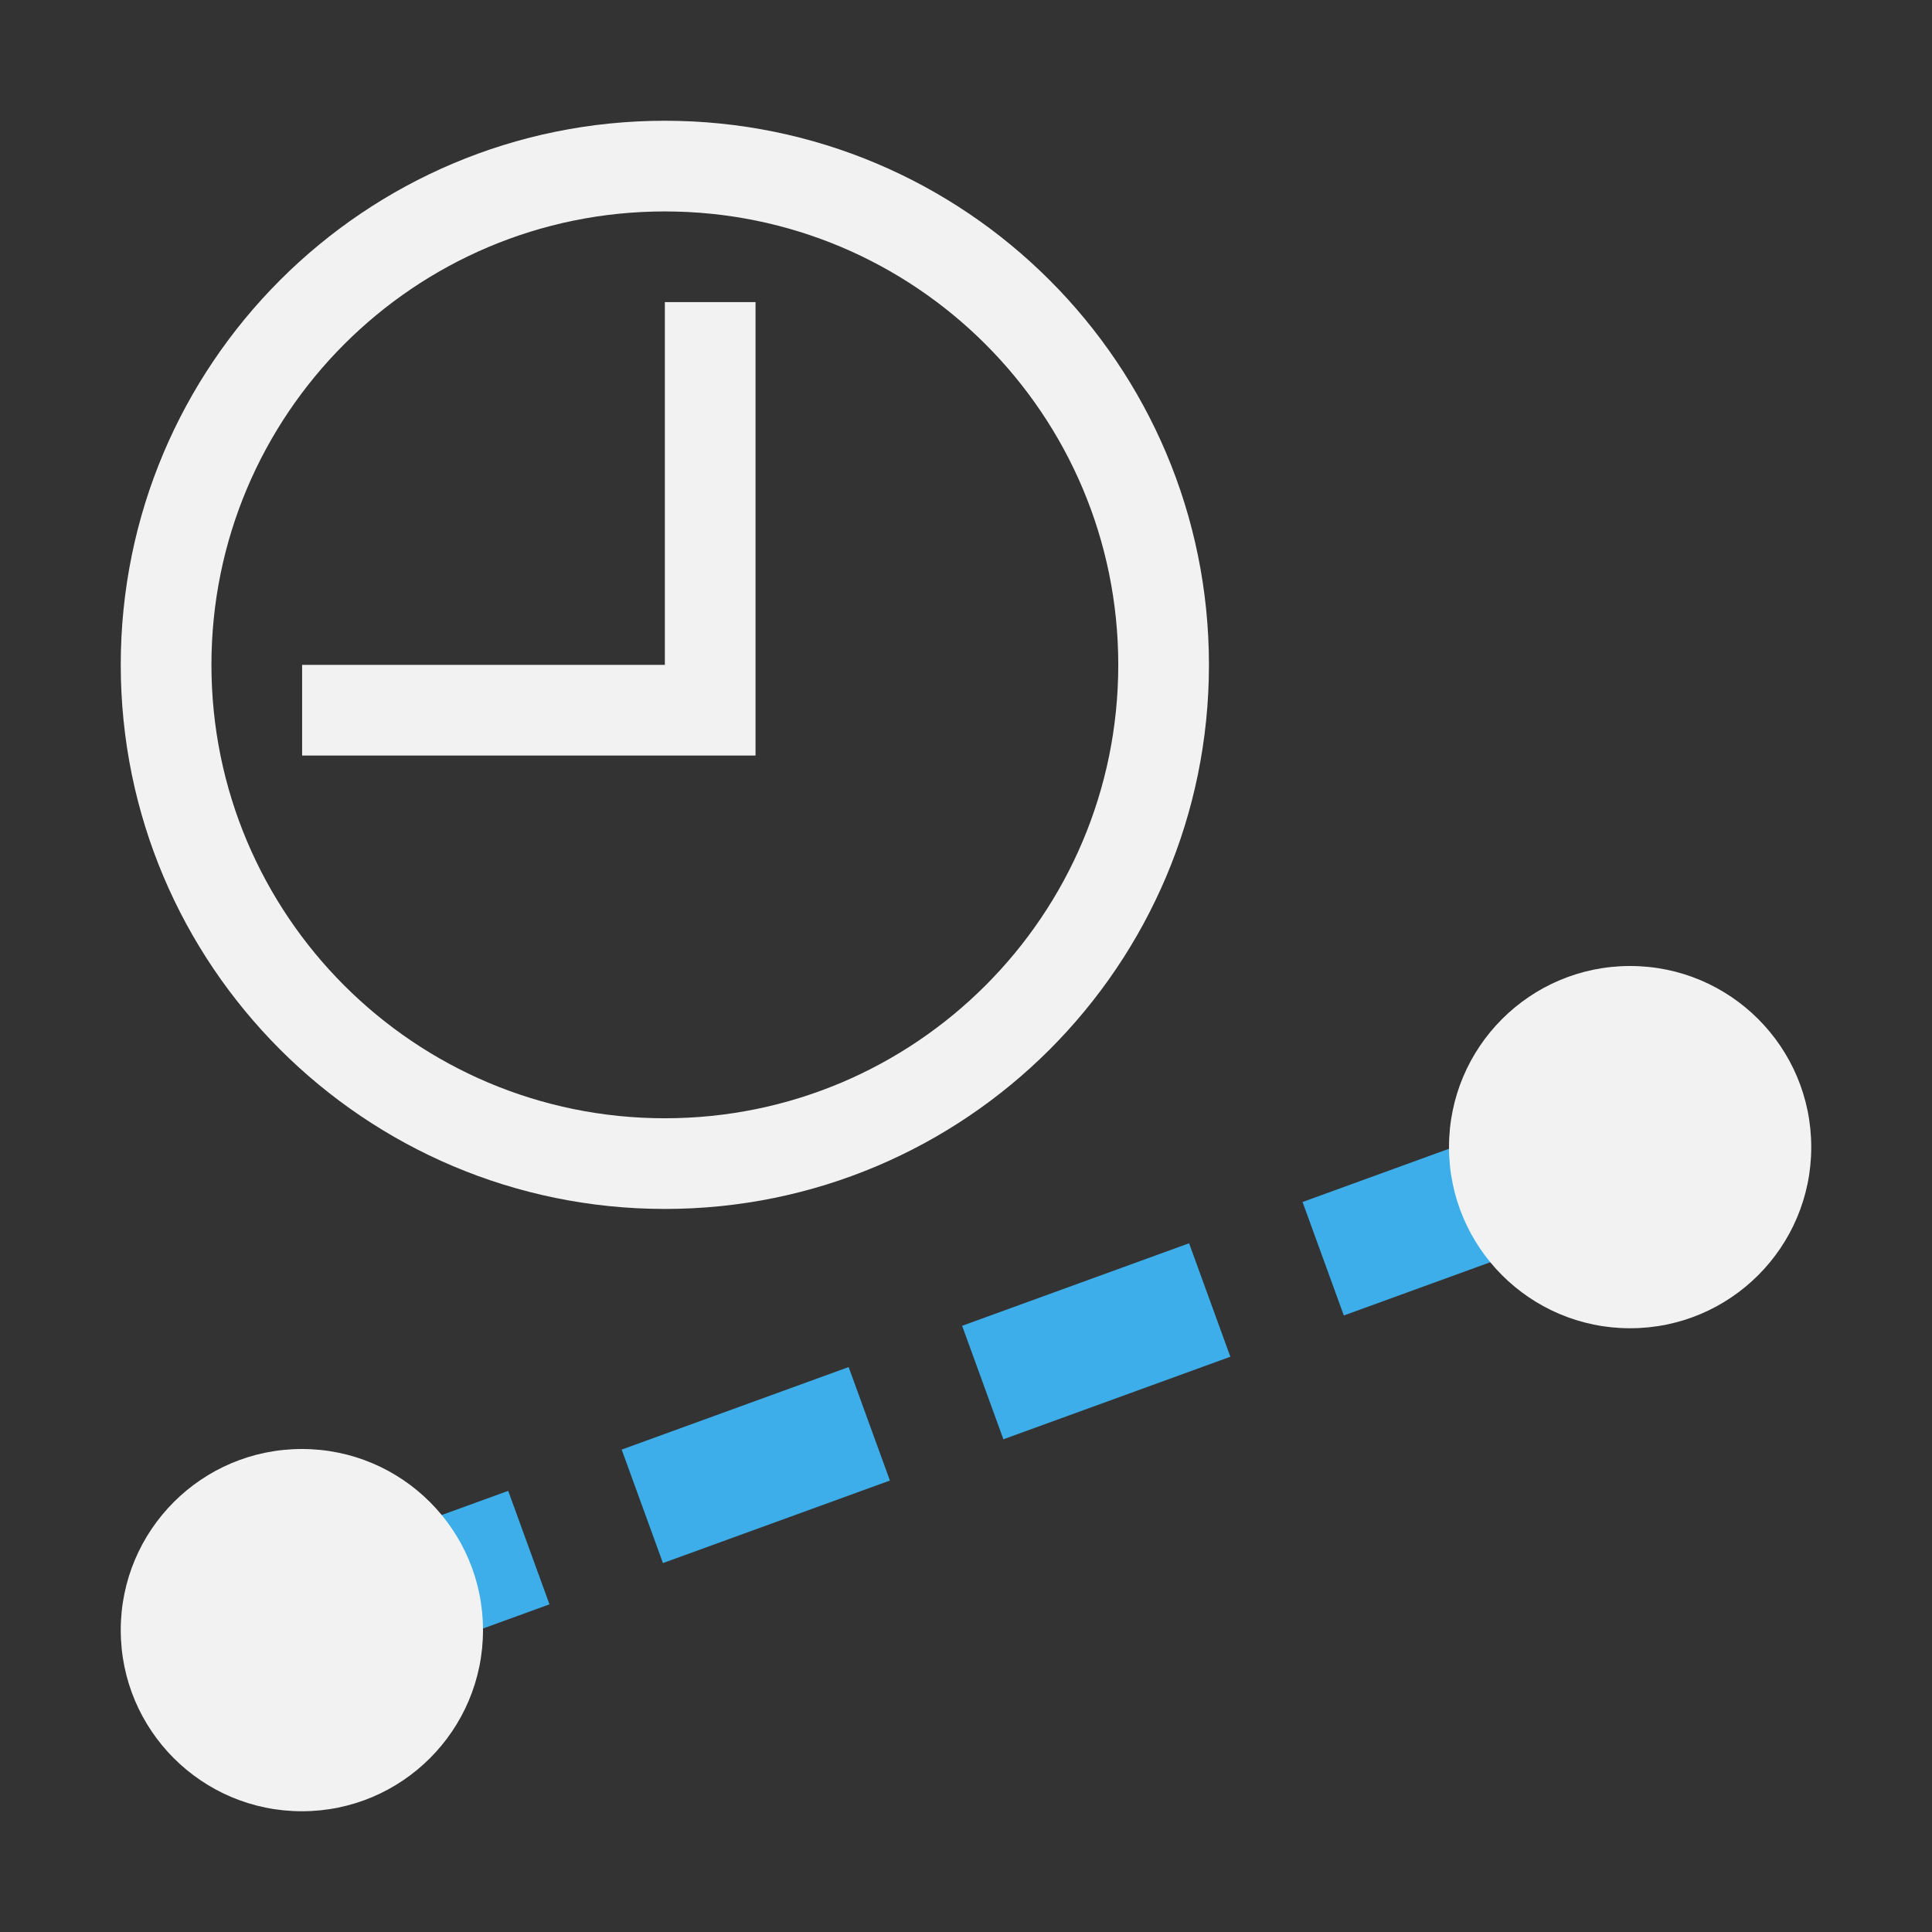 <?xml version="1.0" encoding="UTF-8" standalone="no"?>
<svg
   xmlns:dc="http://purl.org/dc/elements/1.1/"
   xmlns:cc="http://creativecommons.org/ns#"
   xmlns:rdf="http://www.w3.org/1999/02/22-rdf-syntax-ns#"
   xmlns:svg="http://www.w3.org/2000/svg"
   xmlns="http://www.w3.org/2000/svg"
   xmlns:sodipodi="http://sodipodi.sourceforge.net/DTD/sodipodi-0.dtd"
   xmlns:inkscape="http://www.inkscape.org/namespaces/inkscape"
   viewBox="0 0 16 16"
   version="1.1"
   id="svg6"
   sodipodi:docname="view-trajectories-simulation.svg"
   inkscape:export-filename="/mnt/partizione/icone/originali_dark/replace/i27.png"
   inkscape:export-xdpi="96"
   inkscape:export-ydpi="96"
   inkscape:version="0.92+devel unknown">
  <rect x="0" y="0" width="16" height="16" fill="#333333" stroke="none"/>
  <sodipodi:namedview
     pagecolor="#ffffff"
     bordercolor="#666666"
     inkscape:document-rotation="0"
     borderopacity="1"
     objecttolerance="10"
     gridtolerance="10"
     guidetolerance="10"
     inkscape:pageopacity="0"
     inkscape:pageshadow="2"
     inkscape:window-width="1920"
     inkscape:window-height="1016"
     id="namedview8"
     showgrid="true"
     inkscape:snap-midpoints="true"
     inkscape:snap-smooth-nodes="true"
     inkscape:snap-intersection-paths="true"
     inkscape:object-paths="true"
     inkscape:snap-object-midpoints="true"
     inkscape:zoom="37.476659"
     inkscape:cx="8"
     inkscape:cy="8"
     inkscape:window-x="0"
     inkscape:window-y="0"
     inkscape:window-maximized="1"
     inkscape:current-layer="svg6">
    <inkscape:grid
       type="xygrid"
       id="grid4269" />
  </sodipodi:namedview>
  <defs
     id="defs3051">
    <style
       type="text/css"
       id="current-color-scheme">
      .ColorScheme-Text {
        color:#4d4d4d;
      }
      </style>
  </defs>
  <path
     style="fill:#f2f2f2;fill-opacity:1;stroke:none;stroke-width:1"
     d="m 5.506,1 c 2.488,0 4.506,2.017 4.506,4.506 0,2.488 -2.017,4.506 -4.506,4.506 C 3.017,10.011 1,7.994 1,5.506 1,3.017 3.017,1 5.506,1 Z m 0,0.751 c -2.074,0 -3.755,1.681 -3.755,3.755 0,2.074 1.681,3.755 3.755,3.755 2.074,0 3.755,-1.681 3.755,-3.755 0,-2.074 -1.681,-3.755 -3.755,-3.755 z M 6.257,2.502 V 5.506 6.257 H 2.502 V 5.506 H 5.506 V 2.502 Z"
     class="ColorScheme-Text"
     id="path4"
     inkscape:connector-curvature="0" />
  <path
     style="fill:none;fill-rule:evenodd;stroke:#3daee9;stroke-width:1;stroke-linecap:butt;stroke-linejoin:miter;stroke-miterlimit:4;stroke-dasharray:2, 1;stroke-dashoffset:0;stroke-opacity:1"
     d="m 2.5,13.5 11,-4"
     id="path4271"
     inkscape:connector-curvature="0"
     sodipodi:nodetypes="cc" />
  <circle
     style="fill:#f2f2f2;fill-opacity:1;stroke:none;stroke-width:1;stroke-linecap:round;stroke-miterlimit:4;stroke-dasharray:4, 1;stroke-dashoffset:0;stroke-opacity:1;paint-order:stroke fill markers"
     id="path4273"
     cx="13.5"
     cy="9.5"
     r="1.5" />
  <circle
     style="fill:#f2f2f2;fill-opacity:1;stroke:none;stroke-width:1;stroke-linecap:round;stroke-miterlimit:4;stroke-dasharray:4, 1;stroke-dashoffset:0;stroke-opacity:1;paint-order:stroke fill markers"
     id="path4273-6"
     cx="2.5"
     cy="13.5"
     r="1.5" />
</svg>
